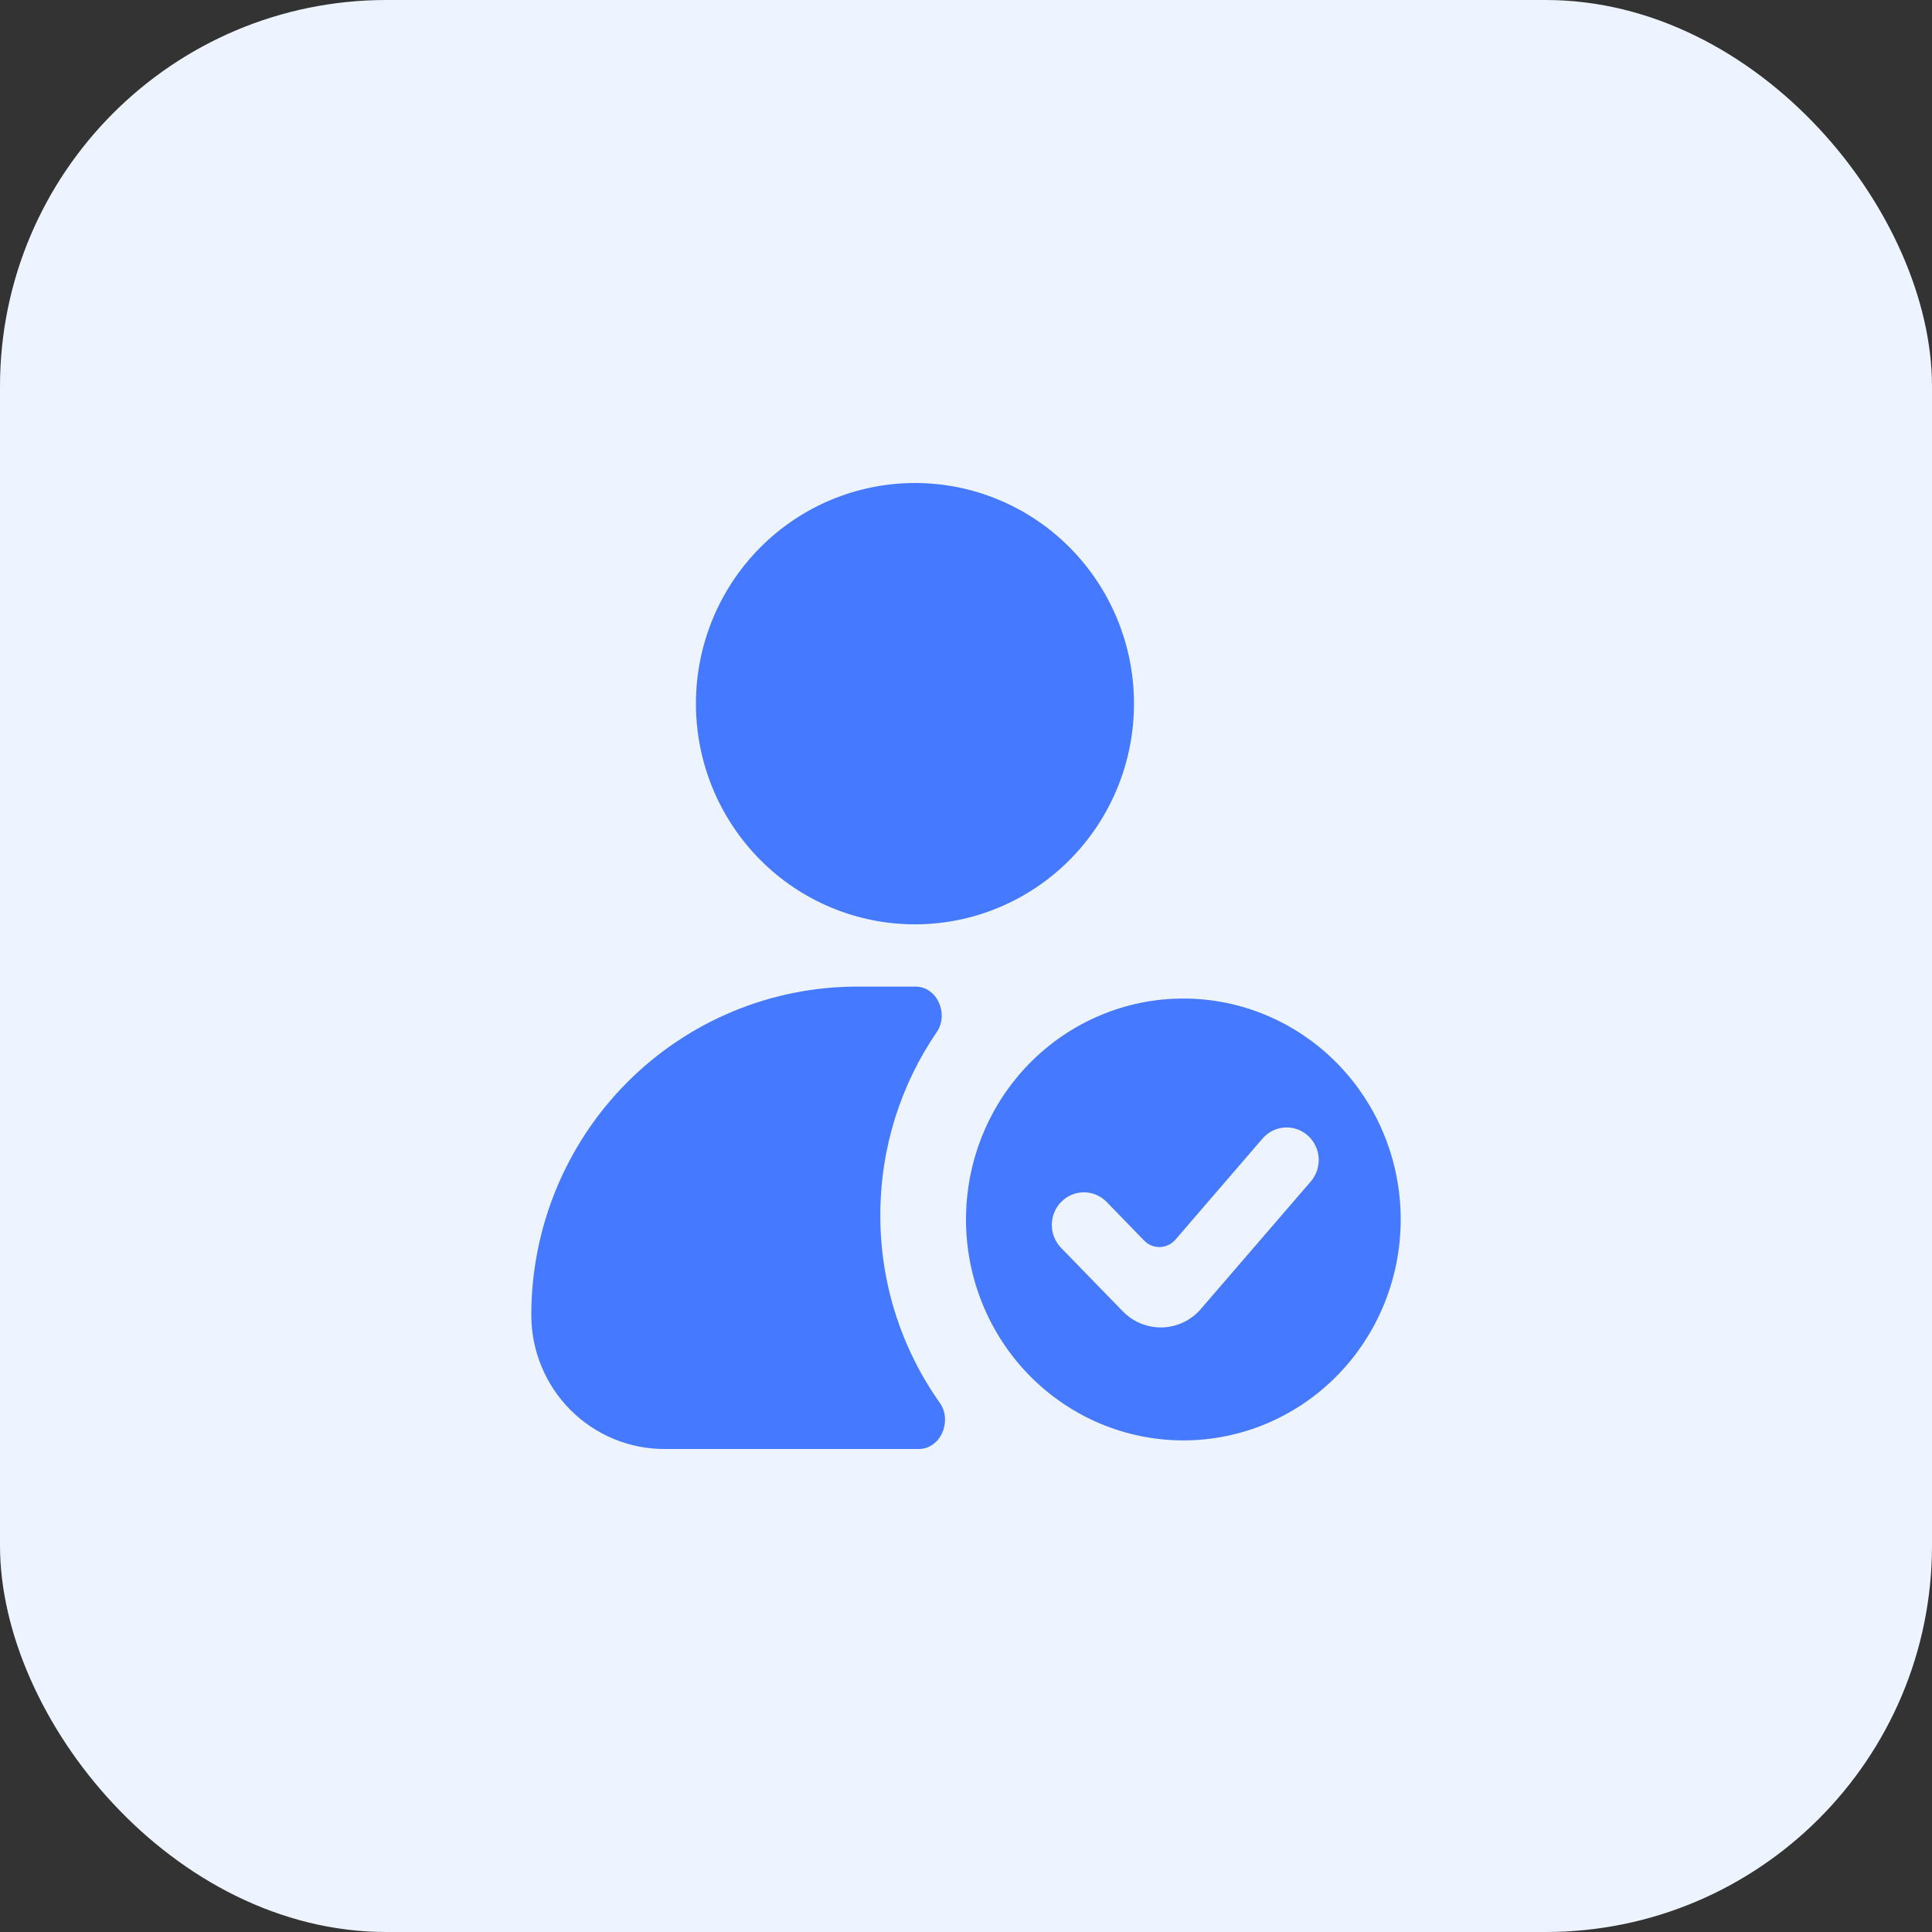 <svg width="80" height="80" viewBox="0 0 80 80" fill="none" xmlns="http://www.w3.org/2000/svg">
<rect x="0" y="0" width="80" height="80" fill="#333333" stroke="none"/>
<rect width="80" height="80" rx="16" fill="#EDF4FF"/>
<path d="M37.886 20C35.481 20 33.174 20.963 31.474 22.676C29.773 24.39 28.817 26.714 28.817 29.137C28.817 31.561 29.773 33.885 31.474 35.599C33.174 37.312 35.481 38.275 37.886 38.275C40.292 38.275 42.599 37.312 44.299 35.599C46 33.885 46.956 31.561 46.956 29.137C46.956 26.714 46 24.39 44.299 22.676C42.599 20.963 40.292 20 37.886 20ZM38.788 42.737C39.299 41.991 38.809 40.853 37.911 40.853H35.495C31.916 40.853 28.484 42.285 25.953 44.835C23.422 47.385 22 50.844 22 54.45C22 55.922 22.58 57.334 23.613 58.374C24.646 59.415 26.048 60 27.509 60H38.042C38.954 60 39.442 58.833 38.914 58.087C37.308 55.821 36.447 53.105 36.452 50.321C36.452 47.507 37.315 44.892 38.788 42.737Z" fill="#4579FF"/>
<path fill-rule="evenodd" clip-rule="evenodd" d="M58 50.496C58 52.922 57.052 55.249 55.364 56.965C53.676 58.68 51.387 59.644 49 59.644C46.613 59.644 44.324 58.68 42.636 56.965C40.948 55.249 40 52.922 40 50.496C40 48.069 40.948 45.742 42.636 44.026C44.324 42.311 46.613 41.347 49 41.347C51.387 41.347 53.676 42.311 55.364 44.026C57.052 45.742 58 48.069 58 50.496ZM54.152 47.018C54.283 47.135 54.391 47.276 54.468 47.435C54.545 47.594 54.591 47.767 54.603 47.944C54.614 48.121 54.591 48.299 54.535 48.467C54.479 48.635 54.391 48.79 54.276 48.923L49.727 54.2C49.527 54.432 49.282 54.62 49.007 54.752C48.732 54.883 48.433 54.956 48.13 54.965C47.826 54.974 47.524 54.919 47.242 54.804C46.959 54.69 46.704 54.517 46.49 54.297L43.936 51.67C43.814 51.544 43.717 51.395 43.651 51.23C43.585 51.066 43.552 50.89 43.553 50.713C43.554 50.536 43.589 50.36 43.657 50.197C43.725 50.033 43.824 49.885 43.948 49.761C44.072 49.636 44.219 49.537 44.38 49.471C44.542 49.404 44.715 49.37 44.89 49.371C45.064 49.372 45.236 49.408 45.397 49.477C45.558 49.546 45.704 49.646 45.827 49.772L47.377 51.37C47.462 51.458 47.565 51.527 47.678 51.573C47.791 51.619 47.912 51.641 48.033 51.637C48.155 51.633 48.274 51.604 48.384 51.551C48.494 51.499 48.593 51.423 48.673 51.33L52.278 47.146C52.393 47.012 52.532 46.903 52.689 46.824C52.845 46.746 53.015 46.699 53.189 46.688C53.363 46.676 53.538 46.699 53.703 46.756C53.868 46.813 54.021 46.901 54.152 47.018Z" fill="#4579FF"/>
</svg>
